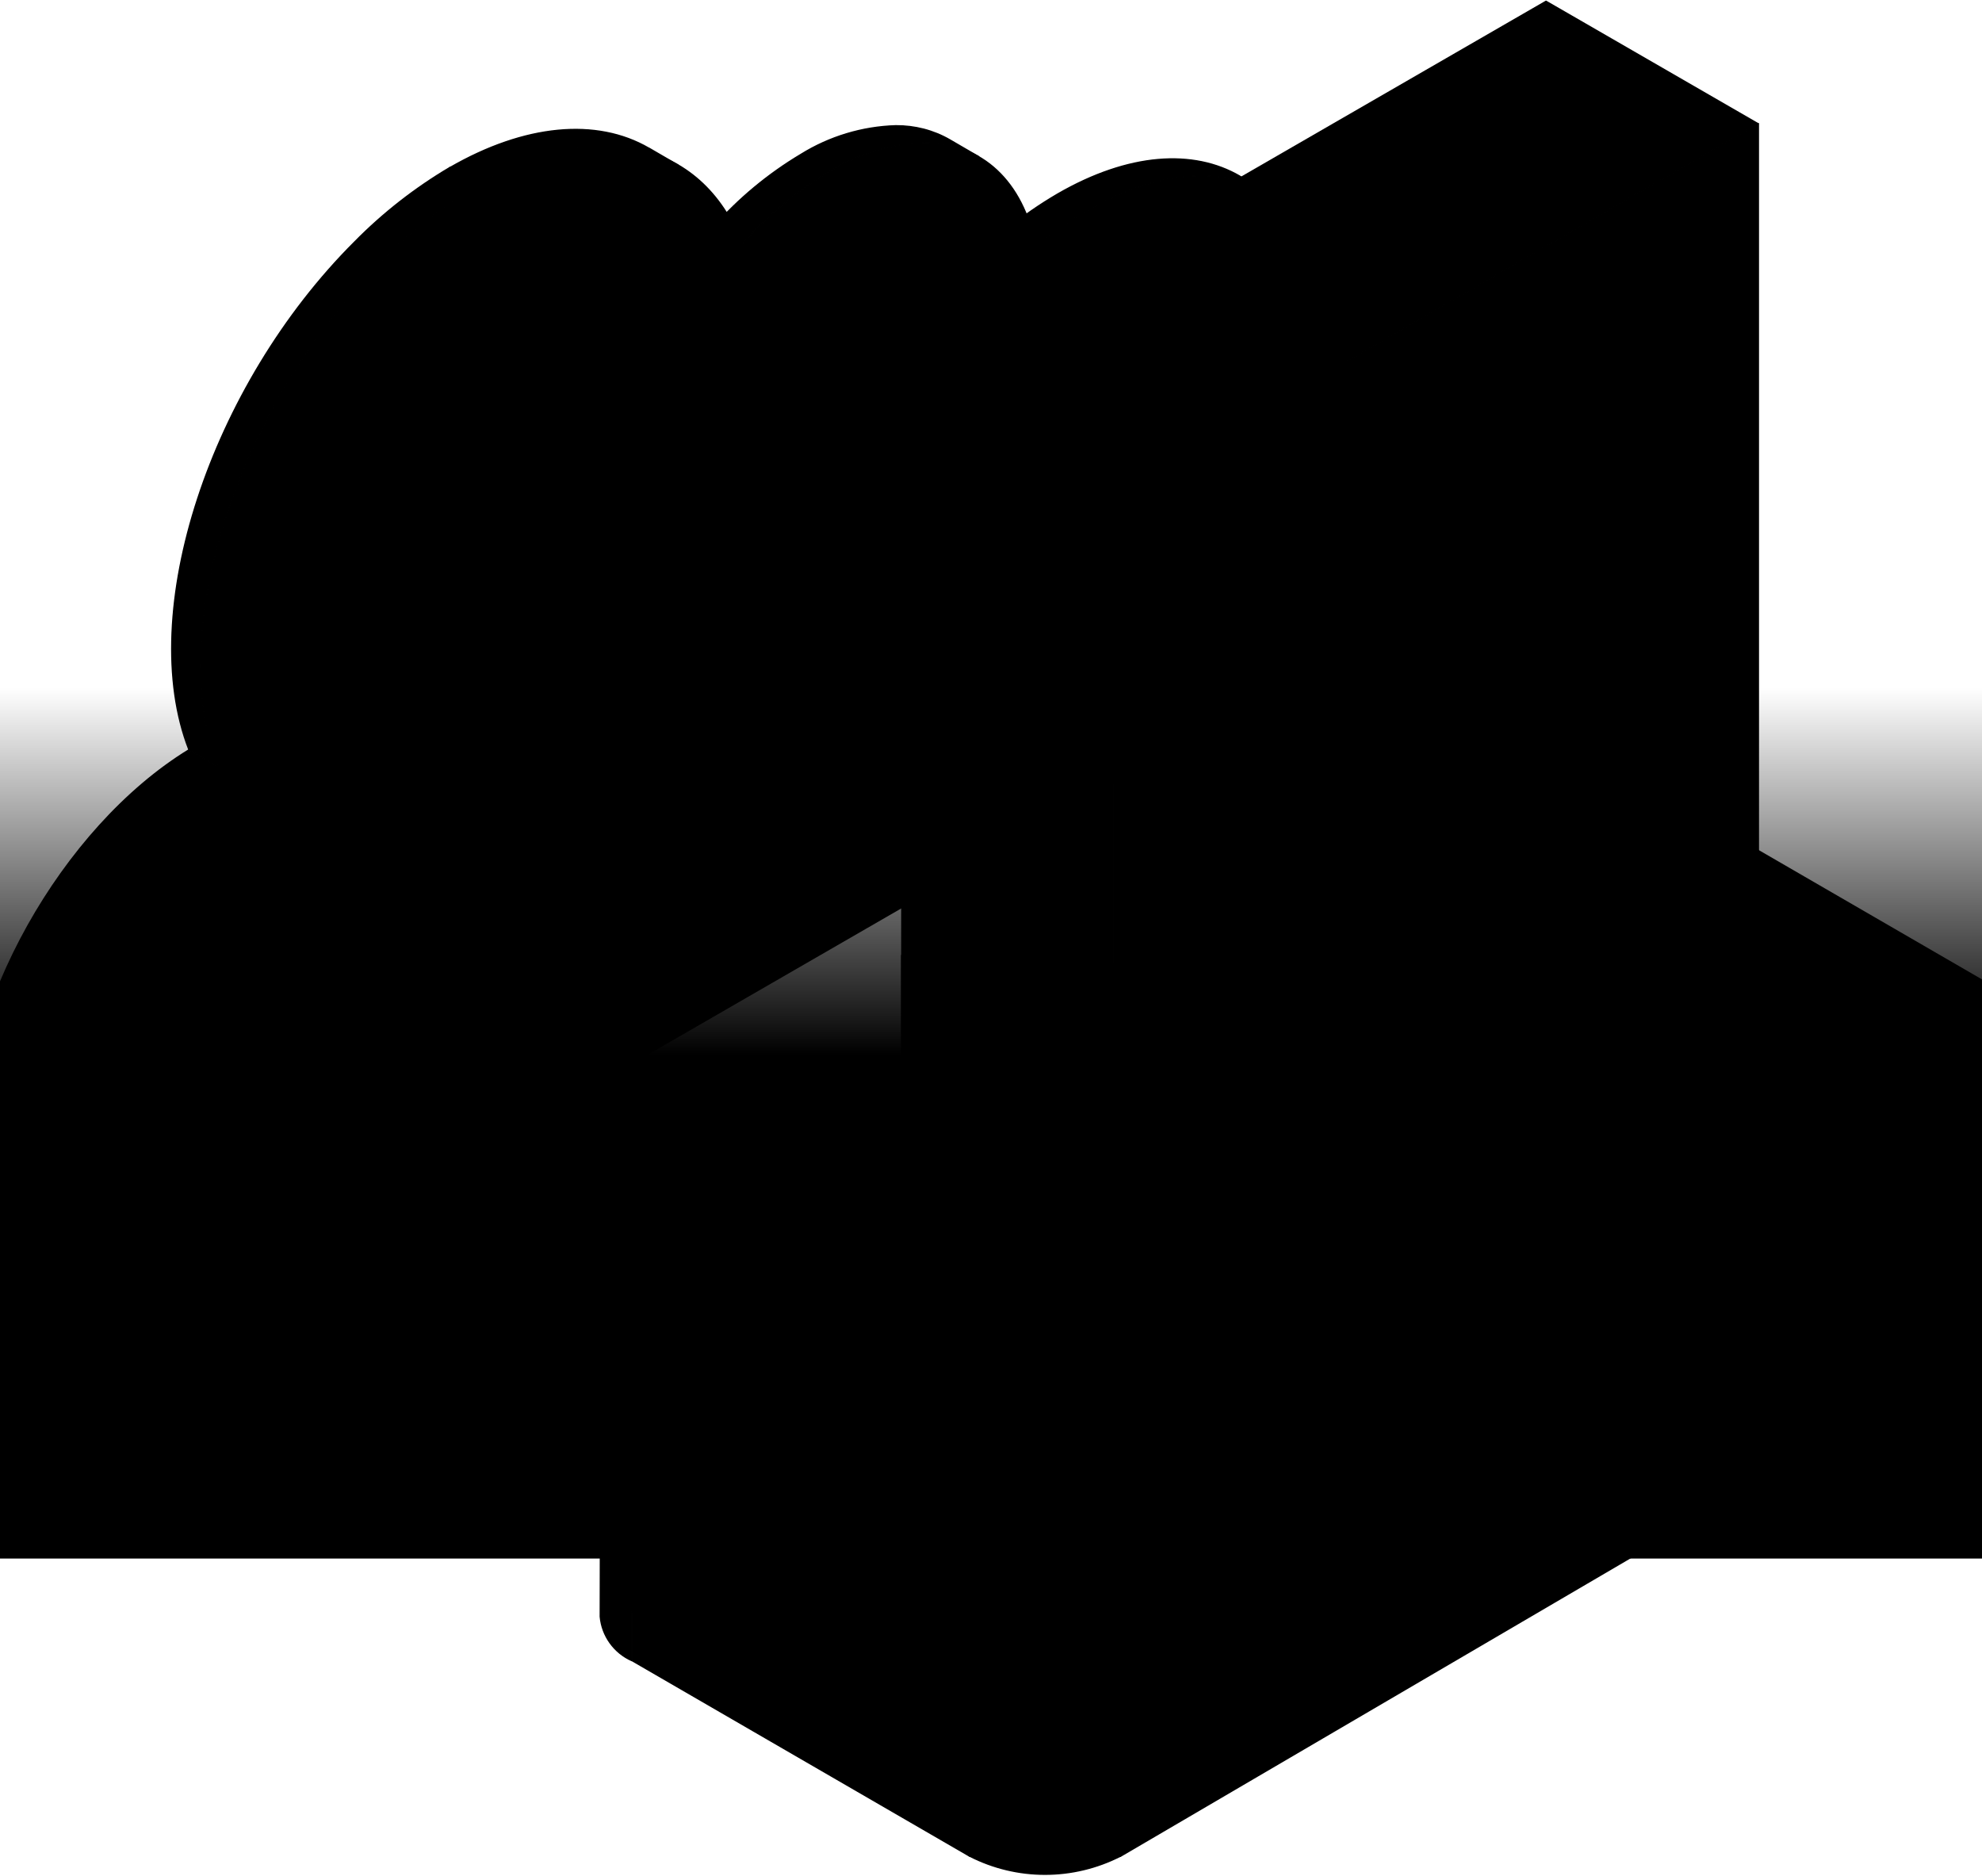 <svg width="1600" height="1514" viewBox="0 0 1600 1514" fill="none" xmlns="http://www.w3.org/2000/svg">
<path d="M1000.8 142.203L1024.26 155.789C986.634 133.958 934.612 136.977 877.132 170.187C862.733 178.548 849.031 188.07 836.258 198.521L812.918 184.935C825.807 174.368 839.509 164.962 853.792 156.601C911.272 123.391 963.41 120.372 1000.92 142.203H1000.8Z" fill="url(#paint0_linear_65_5999)" stroke="#DCDCDC" style="stroke:#DCDCDC;stroke:color(display-p3 0.863 0.863 0.863);stroke-opacity:1;" stroke-linecap="round" stroke-linejoin="round"/>
<path d="M766.756 112.863L790.096 126.449C776.742 118.901 761.763 114.953 746.435 115.069C719.379 115.882 693.02 123.894 669.912 138.177C643.436 153.969 619.516 173.942 599.078 197.05L575.738 183.464C596.175 160.24 620.096 140.383 646.572 124.591C669.563 110.308 696.039 102.296 723.095 101.483C738.423 101.367 753.518 105.199 766.756 112.863Z" fill="url(#paint1_linear_65_5999)" stroke="#DCDCDC" style="stroke:#DCDCDC;stroke:color(display-p3 0.863 0.863 0.863);stroke-opacity:1;" stroke-linecap="round" stroke-linejoin="round"/>
<path d="M523.898 119.584L547.238 133.17C504.97 108.552 447.026 114.01 386.644 148.846L363.188 135.26C423.57 100.424 481.514 95.082 523.782 119.584H523.898Z" fill="url(#paint2_linear_65_5999)" stroke="#DCDCDC" style="stroke:#DCDCDC;stroke:color(display-p3 0.863 0.863 0.863);stroke-opacity:1;" stroke-linecap="round" stroke-linejoin="round"/>
<path d="M49.296 1060.22L25.84 1046.64C-7.254 1027.36 -28.04 986.837 -28.969 929.357C-30.826 812.424 49.877 668.203 152.411 605.266L175.751 618.852C73.217 681.789 -7.486 826.01 -5.628 942.943C-4.699 1000.54 16.086 1040.95 49.18 1060.22H49.296Z" fill="url(#paint3_linear_65_5999)" stroke="#DCDCDC" style="stroke:#DCDCDC;stroke:color(display-p3 0.863 0.863 0.863);stroke-opacity:1;" stroke-linecap="round" stroke-linejoin="round"/>
<path d="M386.807 148.785C479.007 95.602 565.632 111.046 599.191 197.207C619.628 173.983 643.549 154.127 670.024 138.334C693.016 124.052 719.492 116.039 746.548 115.227C792.763 115.459 825.741 146.231 836.076 198.717C848.965 188.15 862.668 178.744 876.95 170.384C991.213 104.427 1084.11 157.378 1084.46 288.594C1084.81 419.81 992.49 579.707 878.344 645.663L182.668 1047.09C80.134 1106.08 -3.704 1059.63 -5.562 942.698C-7.42 825.766 73.283 681.544 175.817 618.607C132.969 508.641 193.003 325.172 309.82 208.703C332.812 185.479 358.59 165.274 386.691 148.669L386.807 148.785Z" fill="url(#paint4_linear_65_5999)" stroke="#DCDCDC" style="stroke:#DCDCDC;stroke:color(display-p3 0.863 0.863 0.863);stroke-opacity:1;" stroke-linecap="round" stroke-linejoin="round"/>
<path d="M175.782 618.61L152.442 605.024C109.594 495.058 169.628 311.588 286.444 195.12C309.32 171.896 335.215 151.691 363.316 135.086L386.656 148.672C358.555 165.277 332.66 185.482 309.785 208.706C192.852 325.174 132.818 508.644 175.782 618.61Z" fill="url(#paint5_linear_65_5999)" stroke="#DCDCDC" style="stroke:#DCDCDC;stroke:color(display-p3 0.863 0.863 0.863);stroke-opacity:1;" stroke-linecap="round" stroke-linejoin="round"/>
<path d="M484.539 1304.87L484.771 1204.19C486.165 1219.75 495.919 1233.34 510.202 1239.72L509.969 1340.4C495.687 1334.01 485.933 1320.43 484.539 1304.87Z" fill="url(#paint6_linear_65_5999)" stroke="#DCDCDC" style="stroke:#DCDCDC;stroke:color(display-p3 0.863 0.863 0.863);stroke-opacity:1;" stroke-linecap="round" stroke-linejoin="round"/>
<path d="M1611.92 983.707L1611.69 1084.38L904.514 1498.35L904.746 1397.68L1611.92 983.707Z" fill="url(#paint7_linear_65_5999)" stroke="#DCDCDC" style="stroke:#DCDCDC;stroke:color(display-p3 0.863 0.863 0.863);stroke-opacity:1;" stroke-linecap="round" stroke-linejoin="round"/>
<path d="M782.984 1397.6L782.752 1498.27L510.102 1340.35L510.334 1239.67L782.984 1397.6Z" fill="url(#paint8_linear_65_5999)" stroke="#DCDCDC" style="stroke:#DCDCDC;stroke:color(display-p3 0.863 0.863 0.863);stroke-opacity:1;" stroke-linecap="round" stroke-linejoin="round"/>
<path d="M1611.57 913.152C1645.36 932.66 1645.48 964.245 1611.92 983.753L904.746 1397.72C866.426 1417.23 821.14 1417.23 782.936 1397.72L510.286 1239.8C476.495 1220.29 476.379 1188.71 509.938 1169.2L1217.11 755.229C1255.43 735.721 1300.72 735.721 1338.92 755.229L1611.57 913.152Z" fill="url(#paint9_linear_65_5999)" stroke="#DCDCDC" style="stroke:#DCDCDC;stroke:color(display-p3 0.863 0.863 0.863);stroke-opacity:1;" stroke-linecap="round" stroke-linejoin="round"/>
<path d="M904.773 1397.55L904.54 1498.22C866.221 1517.73 820.934 1517.73 782.73 1498.22L782.963 1397.55C821.282 1417.06 866.569 1417.06 904.773 1397.55Z" fill="url(#paint10_linear_65_5999)" stroke="#DCDCDC" style="stroke:#DCDCDC;stroke:color(display-p3 0.863 0.863 0.863);stroke-opacity:1;" stroke-linecap="round" stroke-linejoin="round"/>
<path d="M484.539 1189.47L484.771 1088.8C486.165 1104.36 495.919 1117.94 510.202 1124.33L509.969 1225.01C495.687 1218.62 485.933 1205.03 484.539 1189.47Z" fill="url(#paint11_linear_65_5999)" stroke="#DCDCDC" style="stroke:#DCDCDC;stroke:color(display-p3 0.863 0.863 0.863);stroke-opacity:1;" stroke-linecap="round" stroke-linejoin="round"/>
<path d="M1611.92 868.336L1611.69 969.012L904.514 1382.98L904.746 1282.3L1611.92 868.336Z" fill="url(#paint12_linear_65_5999)" stroke="#DCDCDC" style="stroke:#DCDCDC;stroke:color(display-p3 0.863 0.863 0.863);stroke-opacity:1;" stroke-linecap="round" stroke-linejoin="round"/>
<path d="M782.984 1282.4L782.752 1383.07L510.102 1225.15L510.334 1124.47L782.984 1282.4Z" fill="url(#paint13_linear_65_5999)" stroke="#DCDCDC" style="stroke:#DCDCDC;stroke:color(display-p3 0.863 0.863 0.863);stroke-opacity:1;" stroke-linecap="round" stroke-linejoin="round"/>
<path d="M1611.57 797.82C1645.36 817.328 1645.48 848.913 1611.92 868.421L904.746 1282.39C866.426 1301.9 821.14 1301.9 782.936 1282.39L510.286 1124.47C476.495 1104.96 476.379 1073.37 509.938 1053.86L1217.11 639.897C1255.43 620.389 1300.72 620.389 1338.92 639.897L1611.57 797.82Z" fill="url(#paint14_linear_65_5999)" stroke="#DCDCDC" style="stroke:#DCDCDC;stroke:color(display-p3 0.863 0.863 0.863);stroke-opacity:1;" stroke-linecap="round" stroke-linejoin="round"/>
<path d="M904.773 1282.37L904.54 1383.04C866.221 1402.55 820.934 1402.55 782.73 1383.04L782.963 1282.37C821.282 1301.88 866.569 1301.88 904.773 1282.37Z" fill="url(#paint15_linear_65_5999)" stroke="#DCDCDC" style="stroke:#DCDCDC;stroke:color(display-p3 0.863 0.863 0.863);stroke-opacity:1;" stroke-linecap="round" stroke-linejoin="round"/>
<path d="M1509.07 810.263C1531.83 823.384 1531.83 844.634 1509.3 857.64L898.861 1210.18C873.082 1223.3 842.659 1223.3 816.996 1210.18L633.759 1104.05C611.115 1090.93 610.999 1069.68 633.526 1056.55L1243.97 704.013C1269.75 690.891 1300.17 690.891 1325.83 704.013L1509.07 810.147V810.263Z" fill="url(#paint16_linear_65_5999)" stroke="#DCDCDC" style="stroke:#DCDCDC;stroke:color(display-p3 0.863 0.863 0.863);stroke-opacity:1;" stroke-linecap="round" stroke-linejoin="round"/>
<path d="M1509.05 810.272L1325.81 704.138C1300.15 691.016 1269.72 691.016 1244.06 704.138L633.619 1056.68C624.213 1060.98 617.71 1069.92 616.781 1080.25V1081.41C618.175 1091.4 624.677 1099.88 633.735 1104.06L650.921 1114.04L1243.83 771.72C1269.61 758.598 1300.03 758.598 1325.69 771.72L1491.75 867.867L1509.28 857.649C1531.81 844.643 1531.69 823.393 1509.05 810.272Z" fill="url(#paint17_linear_65_5999)" stroke="#DCDCDC" style="stroke:#DCDCDC;stroke:color(display-p3 0.863 0.863 0.863);stroke-opacity:1;" stroke-linecap="round" stroke-linejoin="round"/>
<path d="M899.11 400.105L727.949 301.287L1248.05 1L1419.21 99.818L899.11 400.105Z" fill="url(#paint18_linear_65_5999)" stroke="#DCDCDC" style="stroke:#DCDCDC;stroke:color(display-p3 0.863 0.863 0.863);stroke-opacity:1;" stroke-linecap="round" stroke-linejoin="round"/>
<path d="M1419.51 896.245L899.41 1196.53V400.064L1419.51 99.777V896.245Z" fill="url(#paint19_linear_65_5999)" stroke="#DCDCDC" style="stroke:#DCDCDC;stroke:color(display-p3 0.863 0.863 0.863);stroke-opacity:1;" stroke-linecap="round" stroke-linejoin="round"/>
<path d="M1127.69 825.391C1058.83 915.733 982.305 1000.04 899.047 1077.26V869.981C1020.74 820.863 1144.41 729.128 1269.7 602.789C1269.7 602.789 1240.9 676.641 1127.69 825.275V825.391Z" fill="url(#paint20_linear_65_5999)" stroke="#DCDCDC" style="stroke:#DCDCDC;stroke:color(display-p3 0.863 0.863 0.863);stroke-opacity:1;" stroke-linecap="round" stroke-linejoin="round"/>
<g filter="url(#filter0_d_65_5999)">
<path d="M1134.91 425.766C1134.89 425.692 1134.88 425.616 1134.87 425.539C1134.84 425.268 1134.84 424.877 1134.84 424.303M1134.91 425.766L1135.32 423.718C1135.05 423.725 1134.84 423.946 1134.84 424.218L1134.84 424.266C1134.84 424.279 1134.84 424.291 1134.84 424.303M1134.91 425.766L1134.5 426.007C1134.47 425.777 1134.44 425.46 1134.44 425.031C1134.44 425.025 1134.44 425.019 1134.44 425.014C1134.44 424.851 1134.44 424.636 1134.41 424.437C1134.38 424.237 1134.3 423.954 1134.07 423.751C1133.81 423.53 1133.48 423.499 1133.16 423.56C1132.86 423.618 1132.5 423.772 1132.07 424.014L1131.03 424.593C1130.87 424.682 1130.77 424.849 1130.77 425.031V428.227L1130.38 428.456V421.256L1130.78 421.03M1134.91 425.766L1130.78 421.03M1134.84 424.303C1134.84 424.079 1134.84 423.885 1134.82 423.713C1134.81 423.531 1134.78 423.416 1134.75 423.349C1134.73 423.299 1134.71 423.297 1134.71 423.297C1134.71 423.297 1134.71 423.297 1134.71 423.297C1134.69 423.289 1134.61 423.266 1134.4 423.312C1134.18 423.362 1133.95 423.253 1133.84 423.048C1133.81 422.982 1133.79 422.911 1133.79 422.841C1133.6 423.014 1133.38 423.16 1133.12 423.272L1131.52 424.187C1131.37 424.276 1131.18 424.275 1131.02 424.186C1130.87 424.096 1130.77 423.931 1130.77 423.753V421.082C1130.77 421.065 1130.77 421.047 1130.78 421.03M1134.84 424.303C1134.84 424.313 1134.84 424.323 1134.84 424.334L1130.78 421.03M1135.07 420.153C1135.07 420.799 1134.86 421.396 1134.47 421.909C1134.64 421.561 1134.74 421.181 1134.79 420.796C1134.79 420.776 1134.79 420.755 1134.79 420.734C1134.79 420.428 1134.74 420.133 1134.59 419.892C1134.43 419.626 1134.18 419.483 1133.9 419.441C1133.78 419.424 1133.66 419.425 1133.55 419.438C1133.67 419.366 1133.82 419.292 1133.98 419.235C1134.2 419.152 1134.41 419.114 1134.57 419.128C1134.71 419.14 1134.81 419.189 1134.88 419.29C1134.97 419.408 1135.07 419.658 1135.07 420.153Z" stroke="#8B8B8B" style="stroke:#8B8B8B;stroke:color(display-p3 0.546 0.546 0.546);stroke-opacity:1;" stroke-linecap="round" stroke-linejoin="round"/>
<path d="M1132.34 415.648C1132.46 415.677 1132.59 415.66 1132.71 415.593C1134.71 414.422 1136.37 414.352 1137.5 414.974C1138.61 415.593 1139.39 417.002 1139.39 419.214C1139.33 420.578 1139.08 421.909 1138.68 423.181C1138.98 422.138 1139.17 421.053 1139.23 419.949C1139.23 419.94 1139.23 419.931 1139.23 419.922C1139.23 417.831 1138.45 416.286 1137.09 415.562C1135.74 414.845 1133.99 415.024 1132.21 416.001C1132.2 416.006 1132.19 416.012 1132.18 416.019C1128.45 418.428 1126.05 422.52 1125.69 427.082C1125.69 427.095 1125.69 427.109 1125.69 427.122C1125.69 429.317 1126.45 430.899 1127.82 431.627C1129.18 432.347 1130.93 432.132 1132.7 431.159C1132.71 431.155 1132.71 431.15 1132.72 431.145C1133.54 430.631 1134.3 430.034 1134.99 429.369C1134.15 430.233 1133.22 431.012 1132.19 431.689C1130.26 432.789 1128.6 432.839 1127.45 432.187C1126.29 431.536 1125.47 430.091 1125.41 427.829C1125.75 422.877 1128.23 418.469 1132.34 415.648Z" stroke="#8B8B8B" style="stroke:#8B8B8B;stroke:color(display-p3 0.546 0.546 0.546);stroke-opacity:1;" stroke-linecap="round" stroke-linejoin="round"/>
<path d="M1099.44 481.029C1099.13 471.669 1095.59 464.98 1089.9 461.823C1084.05 458.572 1076.1 459.162 1067.47 464.149C1067.47 464.154 1067.46 464.159 1067.45 464.163C1048.97 476.211 1037.39 496.33 1036.22 518.319C1036.22 518.328 1036.22 518.337 1036.22 518.346C1036.22 525.627 1038.13 531.387 1041.44 535.261C1044.75 539.144 1049.43 541.087 1054.85 540.792C1055.04 540.791 1055.32 540.757 1055.63 540.713C1055.96 540.667 1056.34 540.604 1056.72 540.538C1057.48 540.407 1058.24 540.261 1058.53 540.202C1058.54 540.2 1058.55 540.198 1058.56 540.196C1062.2 539.257 1065.72 537.849 1068.99 536.211C1069.04 536.187 1069.09 536.155 1069.12 536.117L1069.18 536.058C1070.01 535.632 1072.77 534.09 1074.46 533.141C1074.98 532.851 1075.4 532.616 1075.63 532.485L1075.63 532.485L1075.64 532.481L1152.11 488.324V500.058L1074.91 544.62L1074.9 544.622C1073.5 545.44 1068.65 548.212 1067.17 548.896L1067.17 548.896L1067.16 548.9C1063.12 550.86 1058.98 552.472 1054.72 553.624C1052.44 554.079 1050.16 554.307 1047.88 554.308C1041.41 554.021 1035.95 551.243 1032.09 546.271C1028.23 541.29 1025.96 534.067 1025.96 524.862C1027.58 495.304 1043.16 468.288 1067.99 452.119C1079.5 445.501 1089.84 444.873 1097.31 449.038C1104.72 453.172 1109.48 462.124 1109.72 475.095L1099.44 481.029Z" stroke="#8B8B8B" style="stroke:#8B8B8B;stroke:color(display-p3 0.546 0.546 0.546);stroke-opacity:1;" stroke-linecap="round" stroke-linejoin="round"/>
<path d="M1072.55 513.756C1073.59 513.176 1074.63 512.587 1075.2 512.262C1075.31 512.276 1075.42 512.255 1075.52 512.199L1151.99 468.042V479.312L1074.67 523.99L1074.65 523.999C1073.74 524.57 1069.34 527 1068.42 527.459L1068.42 527.459L1068.42 527.464C1066.02 528.719 1063.5 529.636 1060.85 530.444C1059.48 530.785 1058.15 531.001 1056.84 530.892C1056.83 530.891 1056.82 530.89 1056.8 530.89C1053 530.89 1049.81 529.385 1047.55 526.591C1045.3 523.789 1043.95 519.648 1043.95 514.334C1044.87 497.549 1053.73 482.144 1067.86 472.944C1074.39 469.17 1080.2 468.832 1084.37 471.14C1088.49 473.418 1091.18 478.365 1091.37 485.587L1081.53 491.299C1081.23 487.549 1079.69 484.81 1077.25 483.487C1074.63 482.069 1071.16 482.367 1067.47 484.51C1067.46 484.514 1067.45 484.518 1067.45 484.522C1059.42 489.718 1054.34 498.458 1053.87 508.025C1053.86 508.034 1053.86 508.042 1053.86 508.05C1053.86 511.032 1054.61 513.472 1055.94 515.193C1057.28 516.924 1059.2 517.893 1061.43 517.956L1061.43 517.956H1061.45C1062.68 517.956 1063.78 517.709 1064.96 517.354C1064.97 517.35 1064.98 517.346 1064.99 517.342L1065.01 517.337C1066.5 516.762 1068.03 516.174 1069.56 515.351C1070.02 515.151 1071.31 514.448 1072.55 513.756Z" stroke="#8B8B8B" style="stroke:#8B8B8B;stroke:color(display-p3 0.546 0.546 0.546);stroke-opacity:1;" stroke-linecap="round" stroke-linejoin="round"/>
<path d="M1018.21 577.232L1007.83 583.164L1007.6 499.487C1007.6 499.309 1007.51 499.145 1007.35 499.056C1007.2 498.967 1007.01 498.966 1006.85 499.055L991.112 508.081V496.409L1017.98 480.847L1018.21 577.232Z" stroke="#8B8B8B" style="stroke:#8B8B8B;stroke:color(display-p3 0.546 0.546 0.546);stroke-opacity:1;" stroke-linecap="round" stroke-linejoin="round"/>
<path d="M1001.4 586.998L991.486 592.695L991.257 527.948C991.256 527.769 991.161 527.604 991.006 527.516C990.851 527.427 990.661 527.427 990.506 527.517L978.832 534.281V523.013L1001.17 510.118L1001.4 586.998Z" stroke="#8B8B8B" style="stroke:#8B8B8B;stroke:color(display-p3 0.546 0.546 0.546);stroke-opacity:1;" stroke-linecap="round" stroke-linejoin="round"/>
</g>
<g filter="url(#filter1_d_65_5999)">
<mask id="path-28-inside-1_65_5999" fill="white">
<path d="M1198.33 451.64C1202.62 451.059 1205.29 452.336 1205.29 458.258C1204.6 466.851 1199.25 474.283 1191.47 477.883L1173.82 488.101V445.601L1190.89 435.731C1195.19 433.293 1198.44 432.712 1200.53 433.873C1202.39 435.151 1203.43 437.473 1203.09 439.795C1202.97 444.208 1201.23 448.504 1198.21 451.756L1198.33 451.64ZM1191.47 469.638C1194.73 468.245 1196.93 465.11 1197.28 461.626C1197.28 458.723 1195.42 458.026 1191.24 460.465L1181.84 465.922V475.328L1191.47 469.754M1181.72 449.201V458.258L1189.27 453.962C1192.52 452.569 1194.73 449.433 1195.07 445.95C1195.07 443.163 1193.1 442.698 1189.73 444.672L1181.72 449.317"/>
</mask>
<path d="M1198.33 451.64L1198.19 450.649C1197.97 450.678 1197.77 450.778 1197.62 450.932L1198.33 451.64ZM1205.29 458.258L1206.29 458.339C1206.29 458.312 1206.29 458.285 1206.29 458.258H1205.29ZM1191.47 477.883L1191.05 476.975C1191.03 476.988 1191 477.002 1190.97 477.017L1191.47 477.883ZM1173.82 488.101H1172.82C1172.82 488.459 1173.02 488.789 1173.32 488.968C1173.63 489.146 1174.02 489.146 1174.33 488.967L1173.82 488.101ZM1173.82 445.601L1173.32 444.736C1173.01 444.914 1172.82 445.244 1172.82 445.601H1173.82ZM1190.89 435.731L1190.4 434.861L1190.39 434.865L1190.89 435.731ZM1200.53 433.873L1201.1 433.049C1201.07 433.031 1201.05 433.015 1201.02 432.999L1200.53 433.873ZM1203.09 439.795L1202.1 439.647C1202.09 439.687 1202.09 439.728 1202.09 439.769L1203.09 439.795ZM1198.21 451.756L1197.48 451.075C1197.11 451.475 1197.12 452.098 1197.52 452.476C1197.91 452.854 1198.53 452.848 1198.92 452.463L1198.21 451.756ZM1191.08 468.719C1190.57 468.937 1190.34 469.525 1190.56 470.032C1190.77 470.54 1191.36 470.775 1191.87 470.557L1191.08 468.719ZM1197.28 461.626L1198.28 461.725C1198.28 461.692 1198.28 461.659 1198.28 461.626H1197.28ZM1191.24 460.465L1191.74 461.33L1191.75 461.329L1191.24 460.465ZM1181.84 465.922L1181.33 465.057C1181.03 465.236 1180.84 465.566 1180.84 465.922H1181.84ZM1181.84 475.328H1180.84C1180.84 475.686 1181.03 476.016 1181.34 476.194C1181.65 476.373 1182.03 476.373 1182.34 476.194L1181.84 475.328ZM1191.98 470.62C1192.45 470.344 1192.62 469.732 1192.34 469.254C1192.06 468.776 1191.45 468.612 1190.97 468.889L1191.98 470.62ZM1182.72 449.201C1182.72 448.649 1182.27 448.201 1181.72 448.201C1181.17 448.201 1180.72 448.649 1180.72 449.201H1182.72ZM1181.72 458.258H1180.72C1180.72 458.615 1180.91 458.944 1181.22 459.123C1181.53 459.302 1181.91 459.304 1182.22 459.128L1181.72 458.258ZM1189.27 453.962L1188.87 453.043C1188.84 453.058 1188.81 453.074 1188.77 453.093L1189.27 453.962ZM1195.07 445.95L1196.07 446.049C1196.07 446.016 1196.07 445.983 1196.07 445.95H1195.07ZM1189.73 444.672L1190.23 445.538L1190.24 445.535L1189.73 444.672ZM1181.22 448.452C1180.74 448.729 1180.58 449.341 1180.86 449.819C1181.13 450.297 1181.74 450.459 1182.22 450.182L1181.22 448.452ZM1198.46 452.631C1200.54 452.35 1201.92 452.571 1202.79 453.284C1203.64 453.985 1204.29 455.403 1204.29 458.258H1206.29C1206.29 455.192 1205.61 453.01 1204.05 451.737C1202.52 450.476 1200.41 450.349 1198.19 450.649L1198.46 452.631ZM1204.3 458.178C1203.63 466.4 1198.52 473.522 1191.05 476.975L1191.89 478.79C1199.99 475.044 1205.56 467.302 1206.29 458.339L1204.3 458.178ZM1190.97 477.017L1173.32 487.236L1174.33 488.967L1191.98 478.748L1190.97 477.017ZM1174.82 488.101V445.601H1172.82V488.101H1174.82ZM1174.32 446.467L1191.39 436.597L1190.39 434.865L1173.32 444.736L1174.32 446.467ZM1191.39 436.601C1193.48 435.413 1195.26 434.712 1196.73 434.435C1198.19 434.158 1199.27 434.315 1200.05 434.747L1201.02 432.999C1199.71 432.27 1198.11 432.137 1196.35 432.47C1194.6 432.802 1192.6 433.611 1190.4 434.861L1191.39 436.601ZM1199.97 434.697C1201.51 435.76 1202.39 437.706 1202.1 439.647L1204.08 439.944C1204.48 437.24 1203.27 434.542 1201.1 433.049L1199.97 434.697ZM1202.09 439.769C1201.98 443.939 1200.33 448.003 1197.48 451.075L1198.94 452.436C1202.13 449.006 1203.96 444.477 1204.09 439.822L1202.09 439.769ZM1198.92 452.463L1199.03 452.347L1197.62 450.932L1197.5 451.049L1198.92 452.463ZM1191.87 470.557C1195.47 469.015 1197.89 465.556 1198.28 461.725L1196.29 461.526C1195.97 464.663 1193.98 467.475 1191.08 468.719L1191.87 470.557ZM1198.28 461.626C1198.28 460.811 1198.15 460.035 1197.8 459.395C1197.43 458.717 1196.83 458.251 1196.06 458.069C1195.33 457.897 1194.51 457.993 1193.66 458.253C1192.8 458.515 1191.82 458.968 1190.74 459.601L1191.75 461.329C1192.75 460.742 1193.58 460.368 1194.24 460.166C1194.91 459.961 1195.34 459.955 1195.6 460.016C1195.81 460.066 1195.94 460.166 1196.05 460.359C1196.18 460.59 1196.28 460.99 1196.28 461.626H1198.28ZM1190.74 459.6L1181.33 465.057L1182.34 466.787L1191.74 461.33L1190.74 459.6ZM1180.84 465.922V475.328H1182.84V465.922H1180.84ZM1182.34 476.194L1191.98 470.62L1190.97 468.889L1181.34 474.462L1182.34 476.194ZM1180.72 449.201V458.258H1182.72V449.201H1180.72ZM1182.22 459.128L1189.76 454.831L1188.77 453.093L1181.23 457.389L1182.22 459.128ZM1189.66 454.881C1193.26 453.339 1195.69 449.88 1196.07 446.049L1194.08 445.85C1193.77 448.986 1191.78 451.799 1188.87 453.043L1189.66 454.881ZM1196.07 445.95C1196.07 445.149 1195.93 444.402 1195.58 443.79C1195.2 443.148 1194.62 442.724 1193.9 442.553C1193.21 442.39 1192.47 442.468 1191.71 442.687C1190.95 442.907 1190.12 443.289 1189.23 443.81L1190.24 445.535C1191.03 445.069 1191.71 444.768 1192.27 444.608C1192.83 444.445 1193.2 444.444 1193.43 444.499C1193.63 444.545 1193.75 444.637 1193.85 444.803C1193.97 445.001 1194.07 445.357 1194.07 445.95H1196.07ZM1189.23 443.807L1181.22 448.452L1182.22 450.182L1190.23 445.538L1189.23 443.807Z" fill="#8B8B8B" style="fill:#8B8B8B;fill:color(display-p3 0.546 0.546 0.546);fill-opacity:1;" mask="url(#path-28-inside-1_65_5999)"/>
<path d="M1212.85 423.433L1219.86 419.368V460.712L1212.85 464.777V423.433Z" stroke="#8B8B8B" style="stroke:#8B8B8B;stroke:color(display-p3 0.546 0.546 0.546);stroke-opacity:1;" stroke-linecap="round" stroke-linejoin="round"/>
<path d="M1245.87 445.687L1238.86 449.854V416.825C1238.86 416.647 1238.76 416.482 1238.61 416.393C1238.46 416.303 1238.26 416.303 1238.11 416.391L1227.48 422.466V415.023L1257.13 397.836V405.273L1246.12 411.631C1245.97 411.721 1245.87 411.886 1245.87 412.064V445.687Z" stroke="#8B8B8B" style="stroke:#8B8B8B;stroke:color(display-p3 0.546 0.546 0.546);stroke-opacity:1;" stroke-linecap="round" stroke-linejoin="round"/>
<path d="M1286.48 407.416C1286.48 407.54 1286.52 407.66 1286.61 407.752L1295.25 417.278L1286.61 422.227L1278.75 413.583C1278.6 413.409 1278.34 413.368 1278.13 413.485L1271.86 417.085C1271.71 417.174 1271.61 417.34 1271.61 417.519V430.815L1264.48 434.888V393.538L1281.07 383.929C1281.07 383.929 1281.07 383.929 1281.07 383.929C1283.36 382.61 1285.4 381.796 1287.14 381.476C1288.88 381.156 1290.29 381.335 1291.37 381.956L1291.37 381.956L1291.38 381.958C1293.22 382.98 1294.26 385.396 1294.26 389.534C1294.26 396.124 1291.42 402.382 1286.63 406.938C1286.53 407.032 1286.48 407.163 1286.48 407.3V407.416ZM1287.13 394.787C1287.13 394.778 1287.13 394.768 1287.13 394.759C1287.13 392.716 1286.49 391.257 1285.08 390.773C1284.4 390.543 1283.62 390.566 1282.78 390.78C1281.94 390.995 1281 391.409 1279.99 392.004L1271.86 396.647C1271.71 396.736 1271.61 396.902 1271.61 397.081V409.274C1271.61 409.453 1271.71 409.618 1271.86 409.707C1272.02 409.796 1272.21 409.796 1272.36 409.707L1280.6 404.952C1284.35 403.011 1286.89 399.139 1287.13 394.787Z" stroke="#8B8B8B" style="stroke:#8B8B8B;stroke:color(display-p3 0.546 0.546 0.546);stroke-opacity:1;" stroke-linecap="round" stroke-linejoin="round"/>
<path d="M1303.28 371.323L1310.29 367.156V408.493L1303.28 412.66V371.323Z" stroke="#8B8B8B" style="stroke:#8B8B8B;stroke:color(display-p3 0.546 0.546 0.546);stroke-opacity:1;" stroke-linecap="round" stroke-linejoin="round"/>
<path d="M1343.29 348.199L1350.95 343.792L1339.3 370.175C1339.22 370.356 1339.26 370.567 1339.39 370.713L1351.98 384.535L1343.35 389.478L1335.26 380.038C1335.15 379.906 1334.98 379.842 1334.81 379.869C1334.63 379.895 1334.49 380.008 1334.42 380.167L1326.24 399.405L1318.43 403.9L1330.69 376.269C1330.77 376.089 1330.74 375.877 1330.61 375.731L1318.6 362.489L1327.22 357.549L1334.73 366.517C1334.84 366.651 1335.02 366.717 1335.19 366.691C1335.36 366.665 1335.51 366.552 1335.57 366.392L1343.29 348.199Z" stroke="#8B8B8B" style="stroke:#8B8B8B;stroke:color(display-p3 0.546 0.546 0.546);stroke-opacity:1;" stroke-linecap="round" stroke-linejoin="round"/>
</g>
<path d="M899.13 1196.58L727.969 1097.76V301.289L899.13 400.107V1196.58Z" fill="url(#paint21_linear_65_5999)" stroke="#DCDCDC" style="stroke:#DCDCDC;stroke:color(display-p3 0.863 0.863 0.863);stroke-opacity:1;" stroke-linecap="round" stroke-linejoin="round"/>
<path d="M727.848 978.392L899.009 1077.21V869.935L727.848 771.117V978.392Z" fill="url(#paint22_linear_65_5999)" stroke="#DCDCDC" style="stroke:#DCDCDC;stroke:color(display-p3 0.863 0.863 0.863);stroke-opacity:1;" stroke-linecap="round" stroke-linejoin="round"/>
<path d="M1389.29 1070.86C1381.39 1075.39 1375.12 1071.68 1375.12 1062.62C1375.7 1052.63 1380.93 1043.46 1389.29 1038C1397.19 1033.47 1403.46 1037.19 1403.46 1046.25C1402.88 1056.23 1397.65 1065.41 1389.29 1070.86Z" fill="url(#paint23_linear_65_5999)" stroke="#DCDCDC" style="stroke:#DCDCDC;stroke:color(display-p3 0.863 0.863 0.863);stroke-opacity:1;" stroke-linecap="round" stroke-linejoin="round"/>
<path d="M1442.15 1040.41C1434.25 1044.93 1427.98 1041.22 1427.98 1032.16C1428.56 1022.18 1433.79 1013 1442.15 1007.54C1450.04 1003.02 1456.31 1006.73 1456.31 1015.79C1455.73 1025.77 1450.51 1034.95 1442.15 1040.41Z" fill="url(#paint24_linear_65_5999)" stroke="#DCDCDC" style="stroke:#DCDCDC;stroke:color(display-p3 0.863 0.863 0.863);stroke-opacity:1;" stroke-linecap="round" stroke-linejoin="round"/>
<path d="M1494.83 1009.89C1486.93 1014.42 1480.66 1010.71 1480.66 1001.65C1481.24 991.663 1486.47 982.49 1494.83 977.032C1502.61 972.504 1508.99 976.219 1508.99 985.277C1508.41 995.263 1503.19 1004.44 1494.83 1009.89Z" fill="url(#paint25_linear_65_5999)" stroke="#DCDCDC" style="stroke:#DCDCDC;stroke:color(display-p3 0.863 0.863 0.863);stroke-opacity:1;" stroke-linecap="round" stroke-linejoin="round"/>
<path d="M1547.52 979.496C1539.63 984.024 1533.36 980.309 1533.36 971.251C1533.94 961.265 1539.16 952.091 1547.52 946.634C1555.42 942.105 1561.69 945.821 1561.69 954.878C1561.11 964.865 1555.88 974.038 1547.52 979.496Z" fill="url(#paint26_linear_65_5999)" stroke="#DCDCDC" style="stroke:#DCDCDC;stroke:color(display-p3 0.863 0.863 0.863);stroke-opacity:1;" stroke-linecap="round" stroke-linejoin="round"/>
<rect x="1812" y="1258" width="2103" height="703" transform="rotate(-180 1812 1258)" fill="url(#paint27_linear_65_5999)" style=""/>
<defs>
<filter id="filter0_d_65_5999" x="946.332" y="382.086" width="238.277" height="243.471" filterUnits="userSpaceOnUse" color-interpolation-filters="sRGB">
<feFlood flood-opacity="0" result="BackgroundImageFix"/>
<feColorMatrix in="SourceAlpha" type="matrix" values="0 0 0 0 0 0 0 0 0 0 0 0 0 0 0 0 0 0 127 0" result="hardAlpha"/>
<feOffset/>
<feGaussianBlur stdDeviation="16"/>
<feComposite in2="hardAlpha" operator="out"/>
<feColorMatrix type="matrix" values="0 0 0 0 1 0 0 0 0 1 0 0 0 0 1 0 0 0 0.25 0"/>
<feBlend mode="normal" in2="BackgroundImageFix" result="effect1_dropShadow_65_5999"/>
<feBlend mode="normal" in="SourceGraphic" in2="effect1_dropShadow_65_5999" result="shape"/>
</filter>
<filter id="filter1_d_65_5999" x="1141.82" y="310.508" width="242.94" height="209.594" filterUnits="userSpaceOnUse" color-interpolation-filters="sRGB">
<feFlood flood-opacity="0" result="BackgroundImageFix"/>
<feColorMatrix in="SourceAlpha" type="matrix" values="0 0 0 0 0 0 0 0 0 0 0 0 0 0 0 0 0 0 127 0" result="hardAlpha"/>
<feOffset/>
<feGaussianBlur stdDeviation="16"/>
<feComposite in2="hardAlpha" operator="out"/>
<feColorMatrix type="matrix" values="0 0 0 0 1 0 0 0 0 1 0 0 0 0 1 0 0 0 0.25 0"/>
<feBlend mode="normal" in2="BackgroundImageFix" result="effect1_dropShadow_65_5999"/>
<feBlend mode="normal" in="SourceGraphic" in2="effect1_dropShadow_65_5999" result="shape"/>
</filter>
<linearGradient id="paint0_linear_65_5999" x1="933.535" y1="126.696" x2="955.578" y2="208.094" gradientUnits="userSpaceOnUse">
<stop stop-color="#EDE7E7" style="stop-color:#EDE7E7;stop-color:color(display-p3 0.929 0.906 0.906);stop-opacity:1;"/>
<stop offset="1" stop-color="#F6F6F9" style="stop-color:#F6F6F9;stop-color:color(display-p3 0.963 0.964 0.975);stop-opacity:1;"/>
</linearGradient>
<linearGradient id="paint1_linear_65_5999" x1="698.079" y1="99.377" x2="736.189" y2="204.349" gradientUnits="userSpaceOnUse">
<stop stop-color="#EDE7E7" style="stop-color:#EDE7E7;stop-color:color(display-p3 0.929 0.906 0.906);stop-opacity:1;"/>
<stop offset="1" stop-color="#F6F6F9" style="stop-color:#F6F6F9;stop-color:color(display-p3 0.963 0.964 0.975);stop-opacity:1;"/>
</linearGradient>
<linearGradient id="paint2_linear_65_5999" x1="468.231" y1="103.496" x2="478.659" y2="156.612" gradientUnits="userSpaceOnUse">
<stop stop-color="#EDE7E7" style="stop-color:#EDE7E7;stop-color:color(display-p3 0.929 0.906 0.906);stop-opacity:1;"/>
<stop offset="1" stop-color="#F6F6F9" style="stop-color:#F6F6F9;stop-color:color(display-p3 0.963 0.964 0.975);stop-opacity:1;"/>
</linearGradient>
<linearGradient id="paint3_linear_65_5999" x1="87.858" y1="595.254" x2="327.3" y2="727.584" gradientUnits="userSpaceOnUse">
<stop stop-color="#EDE7E7" style="stop-color:#EDE7E7;stop-color:color(display-p3 0.929 0.906 0.906);stop-opacity:1;"/>
<stop offset="1" stop-color="#F6F6F9" style="stop-color:#F6F6F9;stop-color:color(display-p3 0.963 0.964 0.975);stop-opacity:1;"/>
</linearGradient>
<linearGradient id="paint4_linear_65_5999" x1="616.533" y1="94.156" x2="1179.73" y2="881.572" gradientUnits="userSpaceOnUse">
<stop stop-color="#EDE7E7" style="stop-color:#EDE7E7;stop-color:color(display-p3 0.929 0.906 0.906);stop-opacity:1;"/>
<stop offset="1" stop-color="#F6F6F9" style="stop-color:#F6F6F9;stop-color:color(display-p3 0.963 0.964 0.975);stop-opacity:1;"/>
</linearGradient>
<linearGradient id="paint5_linear_65_5999" x1="280.177" y1="124.445" x2="551.265" y2="295.223" gradientUnits="userSpaceOnUse">
<stop stop-color="#EDE7E7" style="stop-color:#EDE7E7;stop-color:color(display-p3 0.929 0.906 0.906);stop-opacity:1;"/>
<stop offset="1" stop-color="#F6F6F9" style="stop-color:#F6F6F9;stop-color:color(display-p3 0.963 0.964 0.975);stop-opacity:1;"/>
</linearGradient>
<linearGradient id="paint6_linear_65_5999" x1="499.185" y1="1201.19" x2="536.372" y2="1209.8" gradientUnits="userSpaceOnUse">
<stop stop-color="#EDE7E7" style="stop-color:#EDE7E7;stop-color:color(display-p3 0.929 0.906 0.906);stop-opacity:1;"/>
<stop offset="1" stop-color="#F6F6F9" style="stop-color:#F6F6F9;stop-color:color(display-p3 0.963 0.964 0.975);stop-opacity:1;"/>
</linearGradient>
<linearGradient id="paint7_linear_65_5999" x1="1308.25" y1="972.381" x2="1588.81" y2="1445.95" gradientUnits="userSpaceOnUse">
<stop stop-color="#EDE7E7" style="stop-color:#EDE7E7;stop-color:color(display-p3 0.929 0.906 0.906);stop-opacity:1;"/>
<stop offset="1" stop-color="#F6F6F9" style="stop-color:#F6F6F9;stop-color:color(display-p3 0.963 0.964 0.975);stop-opacity:1;"/>
</linearGradient>
<linearGradient id="paint8_linear_65_5999" x1="665.844" y1="1233.98" x2="821.333" y2="1435.47" gradientUnits="userSpaceOnUse">
<stop stop-color="#EDE7E7" style="stop-color:#EDE7E7;stop-color:color(display-p3 0.929 0.906 0.906);stop-opacity:1;"/>
<stop offset="1" stop-color="#F6F6F9" style="stop-color:#F6F6F9;stop-color:color(display-p3 0.963 0.964 0.975);stop-opacity:1;"/>
</linearGradient>
<linearGradient id="paint9_linear_65_5999" x1="1142.42" y1="725.814" x2="1465.98" y2="1407.29" gradientUnits="userSpaceOnUse">
<stop stop-color="#EDE7E7" style="stop-color:#EDE7E7;stop-color:color(display-p3 0.929 0.906 0.906);stop-opacity:1;"/>
<stop offset="1" stop-color="#F6F6F9" style="stop-color:#F6F6F9;stop-color:color(display-p3 0.963 0.964 0.975);stop-opacity:1;"/>
</linearGradient>
<linearGradient id="paint10_linear_65_5999" x1="852.384" y1="1395.01" x2="921.662" y2="1485.05" gradientUnits="userSpaceOnUse">
<stop stop-color="#EDE7E7" style="stop-color:#EDE7E7;stop-color:color(display-p3 0.929 0.906 0.906);stop-opacity:1;"/>
<stop offset="1" stop-color="#F6F6F9" style="stop-color:#F6F6F9;stop-color:color(display-p3 0.963 0.964 0.975);stop-opacity:1;"/>
</linearGradient>
<linearGradient id="paint11_linear_65_5999" x1="499.185" y1="1085.8" x2="536.372" y2="1094.4" gradientUnits="userSpaceOnUse">
<stop stop-color="#EDE7E7" style="stop-color:#EDE7E7;stop-color:color(display-p3 0.929 0.906 0.906);stop-opacity:1;"/>
<stop offset="1" stop-color="#F6F6F9" style="stop-color:#F6F6F9;stop-color:color(display-p3 0.963 0.964 0.975);stop-opacity:1;"/>
</linearGradient>
<linearGradient id="paint12_linear_65_5999" x1="1308.25" y1="857.01" x2="1588.81" y2="1330.58" gradientUnits="userSpaceOnUse">
<stop stop-color="#EDE7E7" style="stop-color:#EDE7E7;stop-color:color(display-p3 0.929 0.906 0.906);stop-opacity:1;"/>
<stop offset="1" stop-color="#F6F6F9" style="stop-color:#F6F6F9;stop-color:color(display-p3 0.963 0.964 0.975);stop-opacity:1;"/>
</linearGradient>
<linearGradient id="paint13_linear_65_5999" x1="665.844" y1="1118.78" x2="821.333" y2="1320.27" gradientUnits="userSpaceOnUse">
<stop stop-color="#EDE7E7" style="stop-color:#EDE7E7;stop-color:color(display-p3 0.929 0.906 0.906);stop-opacity:1;"/>
<stop offset="1" stop-color="#F6F6F9" style="stop-color:#F6F6F9;stop-color:color(display-p3 0.963 0.964 0.975);stop-opacity:1;"/>
</linearGradient>
<linearGradient id="paint14_linear_65_5999" x1="1142.42" y1="610.482" x2="1465.98" y2="1291.96" gradientUnits="userSpaceOnUse">
<stop stop-color="#EDE7E7" style="stop-color:#EDE7E7;stop-color:color(display-p3 0.929 0.906 0.906);stop-opacity:1;"/>
<stop offset="1" stop-color="#F6F6F9" style="stop-color:#F6F6F9;stop-color:color(display-p3 0.963 0.964 0.975);stop-opacity:1;"/>
</linearGradient>
<linearGradient id="paint15_linear_65_5999" x1="852.384" y1="1279.83" x2="921.662" y2="1369.87" gradientUnits="userSpaceOnUse">
<stop stop-color="#EDE7E7" style="stop-color:#EDE7E7;stop-color:color(display-p3 0.929 0.906 0.906);stop-opacity:1;"/>
<stop offset="1" stop-color="#F6F6F9" style="stop-color:#F6F6F9;stop-color:color(display-p3 0.963 0.964 0.975);stop-opacity:1;"/>
</linearGradient>
<linearGradient id="paint16_linear_65_5999" x1="1135.76" y1="682.6" x2="1387.7" y2="1217.69" gradientUnits="userSpaceOnUse">
<stop stop-color="#EDE7E7" style="stop-color:#EDE7E7;stop-color:color(display-p3 0.929 0.906 0.906);stop-opacity:1;"/>
<stop offset="1" stop-color="#F6F6F9" style="stop-color:#F6F6F9;stop-color:color(display-p3 0.963 0.964 0.975);stop-opacity:1;"/>
</linearGradient>
<linearGradient id="paint17_linear_65_5999" x1="1135.76" y1="685.06" x2="1307.62" y2="1142.27" gradientUnits="userSpaceOnUse">
<stop stop-color="#EDE7E7" style="stop-color:#EDE7E7;stop-color:color(display-p3 0.929 0.906 0.906);stop-opacity:1;"/>
<stop offset="1" stop-color="#F6F6F9" style="stop-color:#F6F6F9;stop-color:color(display-p3 0.963 0.964 0.975);stop-opacity:1;"/>
</linearGradient>
<linearGradient id="paint18_linear_65_5999" x1="1122.47" y1="-7.783" x2="1313.51" y2="398.549" gradientUnits="userSpaceOnUse">
<stop stop-color="#EDE7E7" style="stop-color:#EDE7E7;stop-color:color(display-p3 0.929 0.906 0.906);stop-opacity:1;"/>
<stop offset="1" stop-color="#F6F6F9" style="stop-color:#F6F6F9;stop-color:color(display-p3 0.963 0.964 0.975);stop-opacity:1;"/>
</linearGradient>
<linearGradient id="paint19_linear_65_5999" x1="1196.25" y1="75.641" x2="1789.17" y2="420.928" gradientUnits="userSpaceOnUse">
<stop stop-color="#EDE7E7" style="stop-color:#EDE7E7;stop-color:color(display-p3 0.929 0.906 0.906);stop-opacity:1;"/>
<stop offset="1" stop-color="#F6F6F9" style="stop-color:#F6F6F9;stop-color:color(display-p3 0.963 0.964 0.975);stop-opacity:1;"/>
</linearGradient>
<linearGradient id="paint20_linear_65_5999" x1="1110.59" y1="592.348" x2="1405.26" y2="875.028" gradientUnits="userSpaceOnUse">
<stop stop-color="#EDE7E7" style="stop-color:#EDE7E7;stop-color:color(display-p3 0.929 0.906 0.906);stop-opacity:1;"/>
<stop offset="1" stop-color="#F6F6F9" style="stop-color:#F6F6F9;stop-color:color(display-p3 0.963 0.964 0.975);stop-opacity:1;"/>
</linearGradient>
<linearGradient id="paint21_linear_65_5999" x1="825.656" y1="281.587" x2="1073.3" y2="339.728" gradientUnits="userSpaceOnUse">
<stop stop-color="#EDE7E7" style="stop-color:#EDE7E7;stop-color:color(display-p3 0.929 0.906 0.906);stop-opacity:1;"/>
<stop offset="1" stop-color="#F6F6F9" style="stop-color:#F6F6F9;stop-color:color(display-p3 0.963 0.964 0.975);stop-opacity:1;"/>
</linearGradient>
<linearGradient id="paint22_linear_65_5999" x1="825.535" y1="764.381" x2="1003.1" y2="886.314" gradientUnits="userSpaceOnUse">
<stop stop-color="#EDE7E7" style="stop-color:#EDE7E7;stop-color:color(display-p3 0.929 0.906 0.906);stop-opacity:1;"/>
<stop offset="1" stop-color="#F6F6F9" style="stop-color:#F6F6F9;stop-color:color(display-p3 0.963 0.964 0.975);stop-opacity:1;"/>
</linearGradient>
<linearGradient id="paint23_linear_65_5999" x1="1391.29" y1="1035.26" x2="1414.09" y2="1056.86" gradientUnits="userSpaceOnUse">
<stop stop-color="#EDE7E7" style="stop-color:#EDE7E7;stop-color:color(display-p3 0.929 0.906 0.906);stop-opacity:1;"/>
<stop offset="1" stop-color="#F6F6F9" style="stop-color:#F6F6F9;stop-color:color(display-p3 0.963 0.964 0.975);stop-opacity:1;"/>
</linearGradient>
<linearGradient id="paint24_linear_65_5999" x1="1444.15" y1="1004.81" x2="1466.94" y2="1026.4" gradientUnits="userSpaceOnUse">
<stop stop-color="#EDE7E7" style="stop-color:#EDE7E7;stop-color:color(display-p3 0.929 0.906 0.906);stop-opacity:1;"/>
<stop offset="1" stop-color="#F6F6F9" style="stop-color:#F6F6F9;stop-color:color(display-p3 0.963 0.964 0.975);stop-opacity:1;"/>
</linearGradient>
<linearGradient id="paint25_linear_65_5999" x1="1496.83" y1="974.293" x2="1519.62" y2="995.889" gradientUnits="userSpaceOnUse">
<stop stop-color="#EDE7E7" style="stop-color:#EDE7E7;stop-color:color(display-p3 0.929 0.906 0.906);stop-opacity:1;"/>
<stop offset="1" stop-color="#F6F6F9" style="stop-color:#F6F6F9;stop-color:color(display-p3 0.963 0.964 0.975);stop-opacity:1;"/>
</linearGradient>
<linearGradient id="paint26_linear_65_5999" x1="1549.53" y1="943.895" x2="1572.32" y2="965.491" gradientUnits="userSpaceOnUse">
<stop stop-color="#EDE7E7" style="stop-color:#EDE7E7;stop-color:color(display-p3 0.929 0.906 0.906);stop-opacity:1;"/>
<stop offset="1" stop-color="#F6F6F9" style="stop-color:#F6F6F9;stop-color:color(display-p3 0.963 0.964 0.975);stop-opacity:1;"/>
</linearGradient>
<linearGradient id="paint27_linear_65_5999" x1="2863.5" y1="1566.7" x2="2863.5" y2="1961" gradientUnits="userSpaceOnUse">
<stop offset="0.248" stop-color="#F3F0F0" style="stop-color:#F3F0F0;stop-color:color(display-p3 0.953 0.941 0.941);stop-opacity:1;"/>
<stop offset="1" stop-color="#F3F0F0" stop-opacity="0" style="stop-color:none;stop-color:none;stop-opacity:0;"/>
</linearGradient>
</defs>
</svg>
